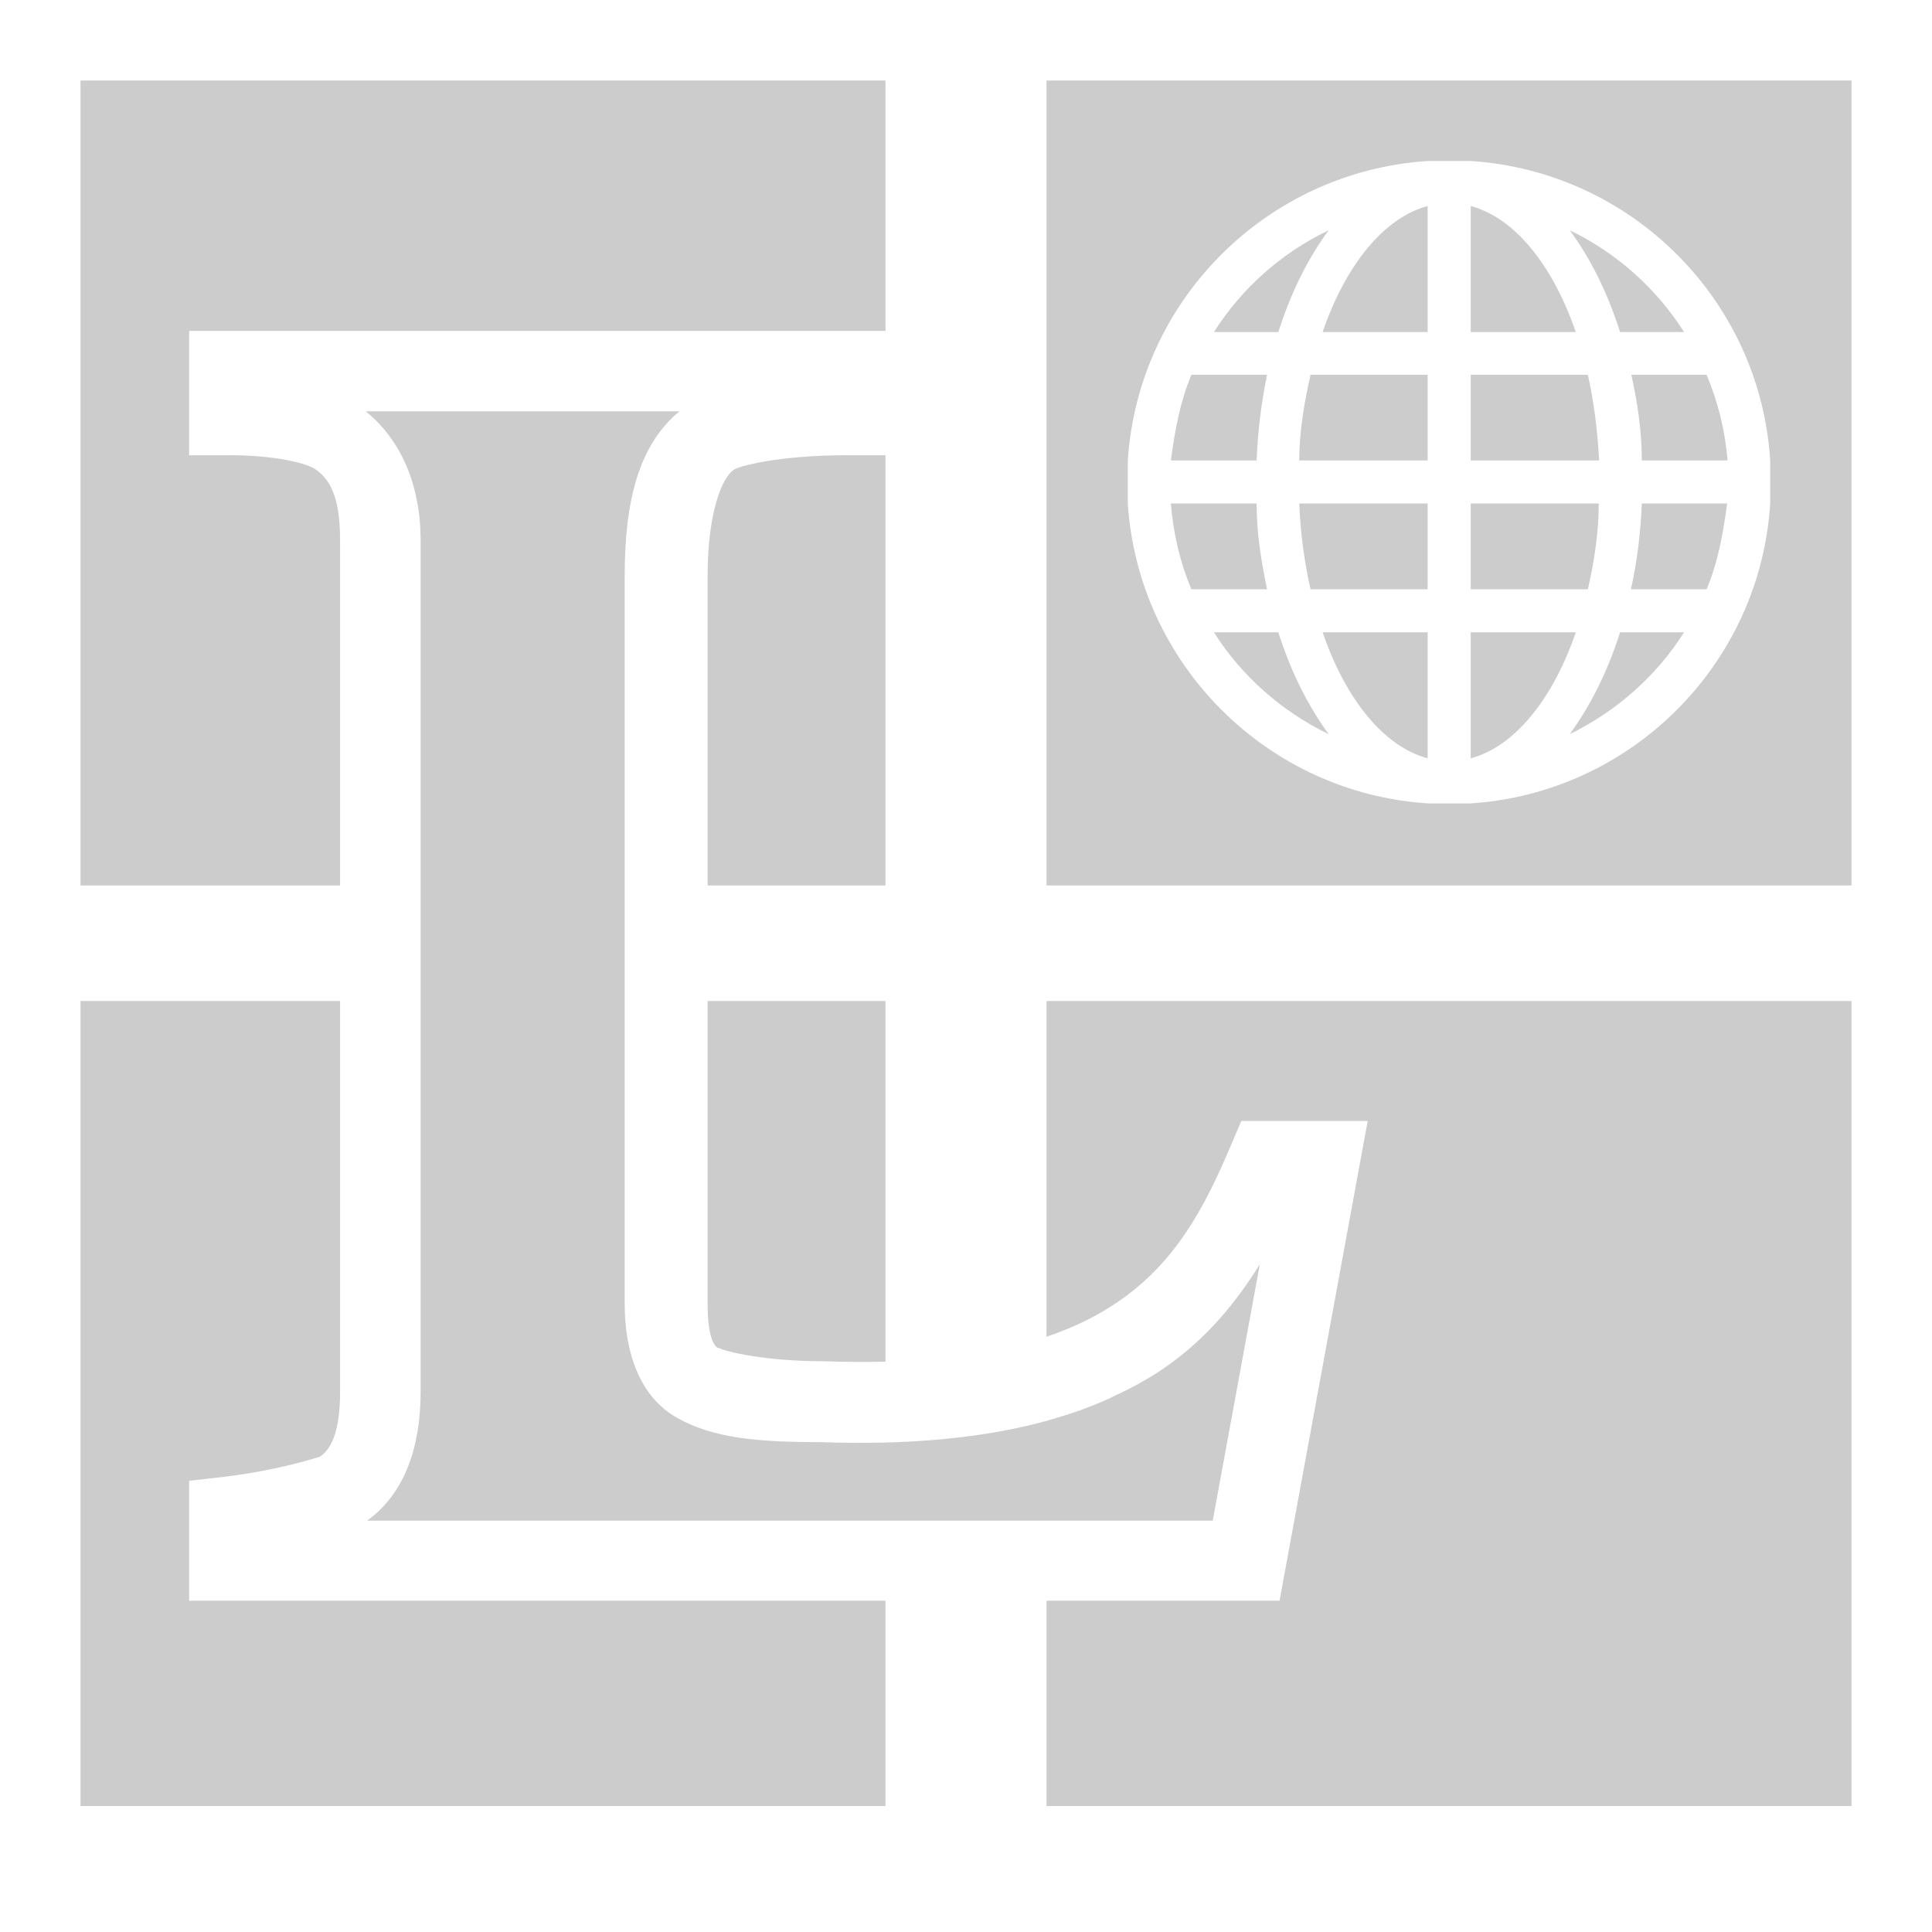 <svg xmlns="http://www.w3.org/2000/svg" xmlns:xlink="http://www.w3.org/1999/xlink" width="48" height="48">
  <defs id="acyl-settings">
    <linearGradient x1="0%" y1="0%" x2="0%" y2="100%" id="acyl-gradient">
      <stop offset="0%" style="stop-color:#CCCCCC;stop-opacity:1"/>
      <stop offset="100%" style="stop-color:#CCCCCC;stop-opacity:1"/>
    </linearGradient>
    <g id="acyl-filter">
  </g>
    <g id="acyl-drawing">
      <path id="path-main" d="M 2 2 L 2 22 L 8.449 22 L 8.449 13.41 C 8.449 12.33 8.189 11.89 7.809 11.64 C 7.539 11.49 6.799 11.31 5.699 11.31 L 4.699 11.31 L 4.699 8.221 L 22 8.221 L 22 2 L 2 2 z M 26 2 L 26 22 L 46 22 L 46 2 L 26 2 z M 35.47 4 L 36.01 4 L 36.54 4 C 40.53 4.26 43.73 7.449 43.98 11.44 L 43.98 11.98 L 43.98 12.51 C 43.73 16.5 40.53 19.7 36.54 19.96 L 36.01 19.96 L 35.47 19.96 C 31.48 19.7 28.28 16.5 28.02 12.51 L 28.02 11.98 L 28.02 11.44 C 28.28 7.449 31.48 4.26 35.47 4 z M 35.47 5.119 C 34.38 5.409 33.43 6.59 32.86 8.25 L 35.47 8.25 L 35.47 5.119 z M 36.54 5.119 L 36.54 8.25 L 39.15 8.25 C 38.58 6.59 37.63 5.409 36.54 5.119 z M 33.01 5.721 C 31.84 6.281 30.85 7.16 30.16 8.25 L 31.76 8.25 C 32.07 7.27 32.5 6.411 33.01 5.721 z M 39 5.721 C 39.51 6.411 39.94 7.27 40.25 8.25 L 41.84 8.25 C 41.15 7.16 40.16 6.281 39 5.721 z M 29.6 9.311 C 29.32 9.981 29.19 10.69 29.09 11.44 L 31.22 11.44 C 31.25 10.7 31.34 9.981 31.48 9.311 L 29.6 9.311 z M 32.56 9.311 C 32.41 9.981 32.28 10.69 32.28 11.44 L 35.47 11.44 L 35.47 9.311 L 32.56 9.311 z M 36.54 9.311 L 36.54 11.44 L 39.73 11.44 C 39.69 10.69 39.6 9.981 39.45 9.311 L 36.54 9.311 z M 40.53 9.311 C 40.68 9.981 40.79 10.7 40.79 11.44 L 42.92 11.44 C 42.86 10.69 42.68 9.981 42.4 9.311 L 40.53 9.311 z M 9.09 10.22 C 9.75 10.76 10.19 11.53 10.36 12.45 C 10.42 12.75 10.45 13.08 10.45 13.41 L 10.45 22 L 10.45 24.87 L 10.45 34.59 C 10.45 35.93 10.06 37.11 9.119 37.78 L 22 37.78 L 26 37.78 L 30.13 37.78 L 31.3 31.41 C 30.72 32.34 30 33.24 28.95 33.97 C 28.74 34.12 28.52 34.25 28.29 34.38 C 28.1 34.48 27.91 34.58 27.71 34.67 L 27.59 34.73 C 27.36 34.84 27.12 34.93 26.86 35.03 C 26.86 35.03 26.85 35.03 26.84 35.04 L 26.83 35.04 C 26.58 35.13 26.31 35.21 26.04 35.29 C 24.89 35.61 23.55 35.8 21.97 35.84 C 21.47 35.85 20.95 35.85 20.4 35.83 C 18.82 35.83 17.72 35.73 16.83 35.23 C 15.88 34.7 15.52 33.58 15.52 32.39 L 15.52 24.87 L 15.52 22 L 15.52 14.32 C 15.52 12.49 15.85 11.07 16.88 10.22 L 9.09 10.22 z M 21.03 11.31 C 19.37 11.31 18.33 11.58 18.22 11.68 C 17.97 11.85 17.58 12.65 17.58 14.32 L 17.58 22 L 22 22 L 22 11.31 L 21.03 11.31 z M 29.09 12.51 C 29.15 13.26 29.32 13.98 29.6 14.64 L 31.48 14.64 C 31.34 13.97 31.22 13.26 31.22 12.51 L 29.09 12.51 z M 32.28 12.51 C 32.31 13.26 32.41 13.98 32.56 14.64 L 35.47 14.64 L 35.47 12.51 L 32.28 12.51 z M 36.54 12.51 L 36.54 14.64 L 39.45 14.64 C 39.6 13.98 39.72 13.26 39.72 12.51 L 36.54 12.51 z M 40.79 12.51 C 40.76 13.26 40.67 13.97 40.52 14.64 L 42.4 14.64 C 42.68 13.98 42.81 13.26 42.91 12.51 L 40.79 12.51 z M 30.16 15.71 C 30.85 16.8 31.84 17.67 33.01 18.24 C 32.5 17.54 32.07 16.69 31.76 15.71 L 30.16 15.71 z M 32.86 15.71 C 33.43 17.37 34.38 18.55 35.47 18.84 L 35.47 15.71 L 32.86 15.71 z M 36.54 15.71 L 36.54 18.84 C 37.63 18.55 38.58 17.37 39.15 15.71 L 36.54 15.71 z M 40.25 15.71 C 39.94 16.69 39.51 17.54 39 18.24 C 40.16 17.67 41.15 16.8 41.84 15.71 L 40.25 15.71 z M 2 24.87 L 2 44.87 L 22 44.87 L 22 39.77 L 4.699 39.77 L 4.699 36.79 L 5.578 36.69 C 6.978 36.52 7.949 36.19 7.949 36.19 C 8.199 36.03 8.449 35.62 8.449 34.59 L 8.449 24.87 L 2 24.87 z M 17.58 24.87 L 17.58 32.4 C 17.58 33.24 17.76 33.49 17.86 33.49 C 18.03 33.58 19 33.82 20.46 33.82 C 21.01 33.84 21.52 33.84 22 33.83 L 22 24.87 L 17.58 24.87 z M 26 24.87 L 26 33.21 C 26.72 32.97 27.32 32.66 27.81 32.32 C 29.21 31.35 29.93 30 30.58 28.46 L 30.84 27.85 L 32.78 27.85 L 33.98 27.85 L 31.79 39.77 L 26 39.77 L 26 44.87 L 46 44.87 L 46 24.87 L 26 24.87 z"/>
    </g>
  </defs>
  <g id="acyl-visual">
    <use id="visible1" style="fill:url(#acyl-gradient)" xlink:href="#acyl-drawing"/>
  </g>
</svg>
